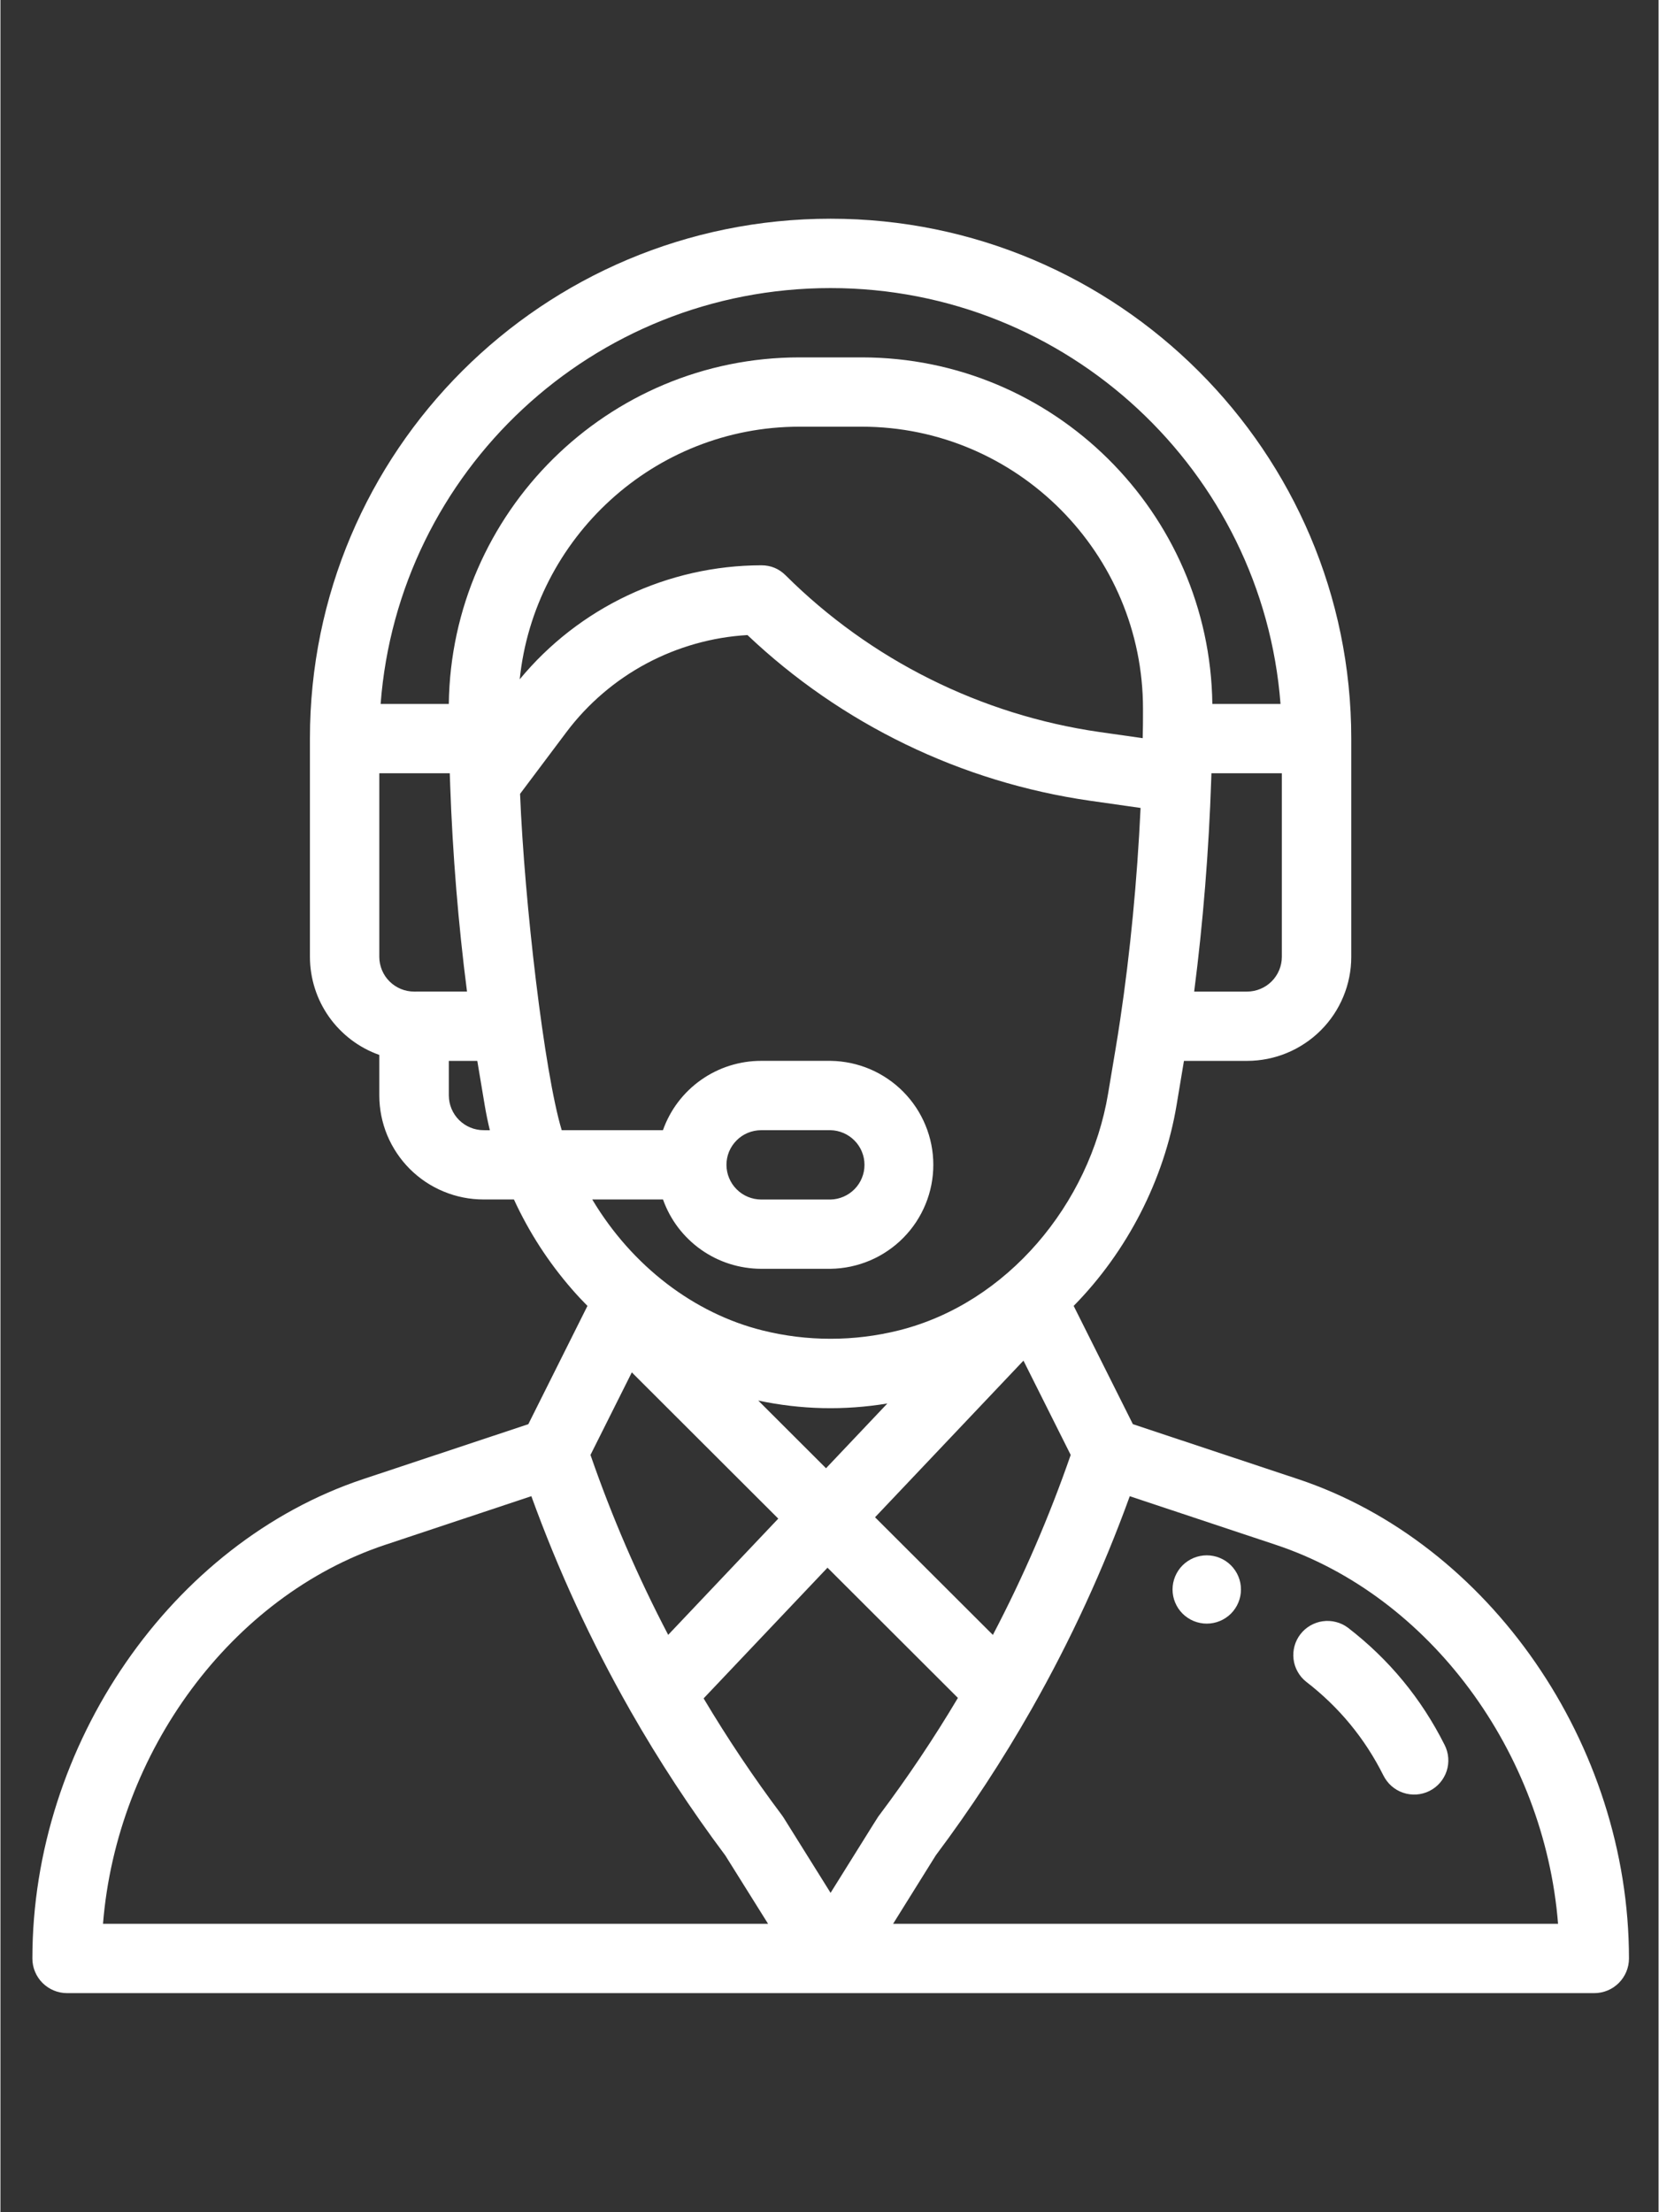 <svg xmlns="http://www.w3.org/2000/svg" xmlns:xlink="http://www.w3.org/1999/xlink" width="300" zoomAndPan="magnify" viewBox="0 0 224.88 300" height="400" preserveAspectRatio="xMidYMid meet" version="1.0"><rect x="0" y="0" width="224.88" height="300" fill="#333333" stroke="none"/><defs><clipPath id="id1"><path d="M 4.297 29.672 L 220.93 29.672 L 220.93 270.293 L 4.297 270.293 Z M 4.297 29.672 " clip-rule="nonzero"/></clipPath></defs><g clip-path="url(#id1)"><path fill="#ffffff" d="M 175.965 200.574 L 153.586 193.133 L 145.555 177.094 C 152.793 169.738 157.816 160.008 159.512 149.863 L 160.512 143.867 L 169.082 143.867 C 170.008 143.867 170.926 143.773 171.836 143.594 C 172.746 143.41 173.629 143.145 174.484 142.789 C 175.34 142.434 176.152 142 176.922 141.484 C 177.695 140.973 178.406 140.387 179.062 139.734 C 179.719 139.078 180.305 138.367 180.82 137.598 C 181.336 136.828 181.77 136.016 182.125 135.16 C 182.48 134.305 182.75 133.426 182.93 132.516 C 183.113 131.609 183.203 130.695 183.203 129.77 L 183.203 100.156 C 183.203 61.285 151.523 29.66 112.59 29.66 C 73.551 29.66 41.973 61.195 41.973 100.156 L 41.973 129.77 C 41.977 130.492 42.031 131.211 42.145 131.926 C 42.254 132.645 42.422 133.344 42.641 134.035 C 42.859 134.727 43.133 135.395 43.453 136.043 C 43.777 136.691 44.148 137.312 44.566 137.902 C 44.984 138.496 45.449 139.051 45.953 139.57 C 46.457 140.09 46.996 140.57 47.574 141.008 C 48.152 141.445 48.762 141.836 49.398 142.18 C 50.039 142.523 50.699 142.816 51.383 143.059 L 51.383 148.562 C 51.383 149.488 51.477 150.406 51.656 151.312 C 51.84 152.219 52.105 153.102 52.461 153.957 C 52.816 154.809 53.254 155.621 53.77 156.391 C 54.285 157.16 54.867 157.871 55.523 158.527 C 56.18 159.18 56.895 159.766 57.664 160.281 C 58.434 160.793 59.246 161.23 60.105 161.582 C 60.961 161.938 61.844 162.207 62.75 162.387 C 63.66 162.57 64.578 162.66 65.504 162.66 L 69.641 162.66 C 71.688 167.109 74.32 171.176 77.539 174.867 C 78.203 175.633 78.898 176.375 79.613 177.094 L 71.594 193.133 L 49.219 200.574 C 23.203 209.223 4.332 236.582 4.332 265.59 C 4.332 265.898 4.359 266.203 4.422 266.508 C 4.48 266.809 4.57 267.102 4.691 267.387 C 4.809 267.672 4.953 267.945 5.125 268.199 C 5.297 268.457 5.492 268.695 5.711 268.914 C 5.93 269.129 6.168 269.324 6.426 269.496 C 6.68 269.668 6.953 269.812 7.238 269.93 C 7.523 270.051 7.816 270.137 8.121 270.199 C 8.426 270.258 8.73 270.289 9.039 270.289 L 216.156 270.289 C 216.465 270.289 216.77 270.258 217.074 270.199 C 217.375 270.141 217.672 270.051 217.957 269.934 C 218.242 269.816 218.512 269.672 218.77 269.5 C 219.023 269.328 219.262 269.133 219.48 268.918 C 219.699 268.699 219.895 268.465 220.066 268.207 C 220.238 267.953 220.383 267.68 220.504 267.398 C 220.621 267.113 220.711 266.82 220.773 266.52 C 220.836 266.215 220.867 265.91 220.867 265.602 C 220.867 236.582 201.98 209.238 175.965 200.574 Z M 173.789 129.77 C 173.785 130.078 173.758 130.383 173.695 130.684 C 173.633 130.984 173.543 131.281 173.426 131.562 C 173.309 131.848 173.16 132.117 172.988 132.375 C 172.816 132.633 172.625 132.867 172.406 133.086 C 172.188 133.305 171.949 133.5 171.691 133.672 C 171.438 133.844 171.164 133.988 170.879 134.105 C 170.594 134.227 170.301 134.316 170 134.375 C 169.695 134.438 169.391 134.469 169.082 134.469 L 161.898 134.469 C 163.094 125.215 163.891 115.367 164.211 105.668 C 164.211 105.406 164.23 105.129 164.238 104.859 L 173.789 104.859 Z M 56.109 134.469 C 55.797 134.469 55.492 134.438 55.188 134.379 C 54.883 134.32 54.59 134.23 54.305 134.113 C 54.016 133.992 53.746 133.848 53.488 133.676 C 53.23 133.508 52.992 133.312 52.773 133.094 C 52.551 132.875 52.355 132.637 52.184 132.383 C 52.012 132.125 51.867 131.855 51.746 131.566 C 51.629 131.281 51.539 130.988 51.477 130.688 C 51.414 130.383 51.383 130.078 51.383 129.77 L 51.383 104.859 L 60.938 104.859 C 60.953 105.348 60.973 105.844 60.992 106.34 L 60.992 106.391 C 61.32 115.824 62.109 125.414 63.277 134.465 Z M 65.52 153.266 C 65.211 153.266 64.906 153.234 64.605 153.172 C 64.301 153.113 64.008 153.023 63.723 152.902 C 63.438 152.785 63.168 152.641 62.91 152.469 C 62.652 152.297 62.418 152.102 62.199 151.887 C 61.98 151.668 61.785 151.43 61.613 151.176 C 61.441 150.918 61.297 150.648 61.176 150.363 C 61.059 150.078 60.969 149.785 60.906 149.484 C 60.848 149.18 60.816 148.875 60.812 148.566 L 60.812 143.867 L 64.672 143.867 L 65.676 149.863 C 65.867 151.004 66.102 152.141 66.375 153.273 Z M 60.824 95.461 L 51.562 95.461 C 53.949 63.961 80.281 39.066 112.586 39.066 C 144.75 39.066 171.195 63.961 173.609 95.461 L 164.363 95.461 C 164.023 69.504 142.855 48.465 116.801 48.465 L 108.375 48.465 C 82.32 48.465 61.148 69.504 60.809 95.461 Z M 108.375 57.863 L 116.801 57.863 C 137.895 57.863 154.969 75.09 154.957 96.125 C 154.957 97.602 154.957 98.891 154.918 100.055 L 154.918 100.102 L 149.035 99.266 C 145.039 98.688 141.113 97.797 137.258 96.59 C 133.406 95.383 129.672 93.879 126.059 92.074 C 122.445 90.273 119 88.195 115.723 85.84 C 112.441 83.484 109.371 80.887 106.508 78.039 C 105.59 77.117 104.477 76.656 103.172 76.66 C 100.039 76.668 96.949 77.016 93.895 77.703 C 90.84 78.395 87.898 79.406 85.07 80.742 C 82.238 82.078 79.59 83.707 77.117 85.625 C 74.648 87.547 72.418 89.711 70.426 92.121 C 72.395 72.992 88.602 57.863 108.375 57.863 Z M 76.121 153.266 C 73.758 145.441 71.066 122.41 70.473 107.656 L 76.805 99.223 C 78.25 97.309 79.887 95.574 81.707 94.016 C 83.531 92.457 85.5 91.113 87.617 89.98 C 89.73 88.852 91.945 87.961 94.254 87.309 C 96.562 86.656 98.914 86.262 101.312 86.121 C 104.484 89.125 107.867 91.871 111.465 94.355 C 115.062 96.84 118.828 99.031 122.762 100.938 C 126.695 102.844 130.754 104.438 134.938 105.719 C 139.117 106.996 143.371 107.953 147.699 108.578 L 154.629 109.566 C 154.168 119.383 153.219 129.219 151.863 138.289 C 151.434 141.203 151.09 143.074 150.223 148.312 C 147.73 163.25 136.57 176.738 121.844 180.414 C 118.805 181.172 115.719 181.551 112.586 181.551 C 109.457 181.551 106.371 181.172 103.332 180.414 C 94.145 178.121 85.703 171.77 80.262 162.66 L 89.859 162.66 C 90.102 163.344 90.395 164.004 90.738 164.641 C 91.082 165.277 91.473 165.887 91.91 166.465 C 92.352 167.043 92.828 167.582 93.352 168.086 C 93.871 168.59 94.43 169.051 95.02 169.469 C 95.613 169.887 96.234 170.258 96.883 170.582 C 97.531 170.902 98.203 171.176 98.895 171.395 C 99.586 171.613 100.289 171.781 101.008 171.891 C 101.723 172.004 102.445 172.062 103.172 172.062 L 112.586 172.062 C 113.504 172.051 114.414 171.949 115.316 171.758 C 116.215 171.566 117.086 171.293 117.934 170.934 C 118.777 170.574 119.582 170.137 120.34 169.617 C 121.102 169.102 121.805 168.52 122.449 167.863 C 123.094 167.211 123.672 166.5 124.18 165.734 C 124.684 164.969 125.113 164.164 125.461 163.312 C 125.812 162.465 126.074 161.59 126.254 160.688 C 126.43 159.789 126.52 158.879 126.52 157.961 C 126.52 157.043 126.43 156.133 126.254 155.234 C 126.074 154.332 125.812 153.457 125.461 152.609 C 125.113 151.762 124.684 150.953 124.18 150.188 C 123.672 149.422 123.094 148.711 122.449 148.059 C 121.805 147.406 121.102 146.82 120.34 146.305 C 119.582 145.789 118.777 145.348 117.934 144.988 C 117.086 144.629 116.215 144.355 115.316 144.164 C 114.414 143.977 113.504 143.875 112.586 143.863 L 103.172 143.863 C 102.445 143.863 101.723 143.918 101.004 144.027 C 100.289 144.141 99.582 144.305 98.891 144.523 C 98.199 144.742 97.527 145.016 96.879 145.336 C 96.227 145.66 95.605 146.031 95.016 146.449 C 94.422 146.867 93.863 147.328 93.344 147.832 C 92.82 148.336 92.34 148.879 91.902 149.457 C 91.465 150.031 91.074 150.641 90.73 151.281 C 90.387 151.918 90.094 152.578 89.852 153.262 Z M 102.777 189.93 C 108.59 191.164 114.426 191.293 120.285 190.328 L 111.969 199.109 Z M 105.492 205.941 L 90.562 221.703 C 86.441 213.832 82.93 205.699 80.023 197.305 L 85.629 186.109 Z M 138.746 184.516 L 145.152 197.305 C 142.238 205.703 138.723 213.836 134.598 221.711 L 118.617 205.758 Z M 98.465 157.969 C 98.465 157.66 98.492 157.355 98.555 157.051 C 98.613 156.75 98.703 156.453 98.82 156.168 C 98.941 155.883 99.086 155.613 99.258 155.355 C 99.43 155.102 99.625 154.863 99.844 154.645 C 100.059 154.426 100.297 154.23 100.555 154.059 C 100.812 153.887 101.082 153.742 101.367 153.625 C 101.656 153.508 101.949 153.418 102.25 153.359 C 102.555 153.297 102.859 153.266 103.172 153.266 L 112.586 153.266 C 112.891 153.273 113.191 153.309 113.488 153.375 C 113.785 153.441 114.074 153.535 114.355 153.656 C 114.633 153.777 114.898 153.926 115.148 154.098 C 115.398 154.27 115.633 154.465 115.844 154.684 C 116.059 154.898 116.246 155.137 116.414 155.391 C 116.582 155.645 116.723 155.91 116.836 156.191 C 116.953 156.477 117.039 156.766 117.098 157.062 C 117.156 157.363 117.184 157.664 117.184 157.965 C 117.184 158.27 117.156 158.57 117.098 158.871 C 117.039 159.168 116.953 159.457 116.836 159.738 C 116.723 160.023 116.582 160.289 116.414 160.543 C 116.246 160.797 116.059 161.035 115.844 161.25 C 115.633 161.469 115.398 161.664 115.148 161.836 C 114.898 162.008 114.633 162.156 114.355 162.277 C 114.074 162.398 113.785 162.492 113.488 162.559 C 113.191 162.625 112.891 162.66 112.586 162.668 L 103.172 162.668 C 102.863 162.664 102.555 162.633 102.254 162.574 C 101.949 162.512 101.656 162.422 101.371 162.305 C 101.086 162.188 100.816 162.039 100.559 161.871 C 100.305 161.699 100.066 161.504 99.848 161.285 C 99.629 161.066 99.434 160.832 99.262 160.574 C 99.09 160.316 98.945 160.047 98.828 159.762 C 98.707 159.48 98.617 159.184 98.559 158.883 C 98.496 158.582 98.465 158.277 98.465 157.969 Z M 13.91 260.887 C 15.777 237.605 31.297 216.445 52.188 209.492 L 72.004 202.898 C 75.645 212.949 80.105 222.621 85.395 231.914 L 85.418 231.961 C 89.305 238.777 93.602 245.332 98.305 251.613 L 104.109 260.887 Z M 112.586 256.691 L 106.203 246.473 C 106.133 246.359 106.055 246.246 105.973 246.141 C 102.156 241.055 98.621 235.781 95.367 230.32 L 112.168 212.594 L 129.855 230.254 C 126.594 235.738 123.043 241.031 119.211 246.137 C 118.969 246.438 119.297 245.949 112.586 256.691 Z M 121.066 260.887 L 126.855 251.605 C 131.598 245.273 135.922 238.672 139.832 231.797 L 139.902 231.672 C 145.133 222.453 149.555 212.863 153.164 202.902 L 172.98 209.496 C 193.875 216.445 209.398 237.609 211.25 260.887 Z M 121.066 260.887 " fill-opacity="1" fill-rule="nonzero"/></g><path fill="#ffffff" d="M 168.242 215.551 C 168.242 215.855 168.215 216.156 168.156 216.453 C 168.094 216.75 168.008 217.043 167.891 217.32 C 167.773 217.602 167.633 217.871 167.461 218.121 C 167.293 218.375 167.102 218.609 166.887 218.824 C 166.672 219.039 166.438 219.23 166.184 219.398 C 165.93 219.57 165.66 219.711 165.379 219.828 C 165.098 219.945 164.809 220.031 164.512 220.09 C 164.211 220.152 163.91 220.18 163.605 220.18 C 163.301 220.18 163 220.152 162.699 220.09 C 162.402 220.031 162.109 219.945 161.828 219.828 C 161.547 219.711 161.281 219.57 161.027 219.398 C 160.773 219.23 160.539 219.039 160.324 218.824 C 160.109 218.609 159.918 218.375 159.746 218.121 C 159.578 217.867 159.438 217.602 159.32 217.32 C 159.203 217.039 159.113 216.75 159.055 216.453 C 158.996 216.152 158.965 215.852 158.965 215.547 C 158.965 215.246 158.996 214.941 159.055 214.645 C 159.117 214.348 159.203 214.059 159.32 213.777 C 159.438 213.496 159.582 213.227 159.75 212.977 C 159.918 212.723 160.109 212.488 160.328 212.273 C 160.543 212.059 160.777 211.867 161.031 211.699 C 161.285 211.531 161.551 211.387 161.832 211.27 C 162.113 211.156 162.402 211.066 162.703 211.008 C 163 210.949 163.305 210.918 163.609 210.918 C 163.914 210.918 164.215 210.949 164.512 211.008 C 164.812 211.066 165.102 211.156 165.383 211.273 C 165.664 211.391 165.93 211.531 166.184 211.699 C 166.438 211.871 166.672 212.062 166.887 212.277 C 167.102 212.492 167.293 212.727 167.461 212.977 C 167.633 213.23 167.773 213.496 167.891 213.777 C 168.008 214.059 168.094 214.348 168.156 214.648 C 168.215 214.945 168.242 215.246 168.242 215.551 Z M 182.734 220.719 C 182.492 220.539 182.234 220.387 181.965 220.258 C 181.691 220.129 181.41 220.027 181.117 219.957 C 180.828 219.883 180.531 219.836 180.23 219.82 C 179.93 219.805 179.633 219.816 179.336 219.859 C 179.039 219.898 178.746 219.969 178.461 220.07 C 178.18 220.168 177.906 220.293 177.648 220.441 C 177.387 220.594 177.145 220.77 176.918 220.965 C 176.691 221.164 176.488 221.383 176.305 221.621 C 176.121 221.859 175.961 222.109 175.828 222.379 C 175.695 222.648 175.586 222.926 175.508 223.215 C 175.43 223.504 175.379 223.801 175.355 224.098 C 175.332 224.398 175.34 224.695 175.375 224.996 C 175.41 225.293 175.477 225.586 175.566 225.871 C 175.66 226.156 175.777 226.43 175.926 226.691 C 176.07 226.953 176.242 227.199 176.434 227.43 C 176.629 227.66 176.844 227.867 177.078 228.055 C 181.543 231.496 185.039 235.734 187.562 240.77 C 187.699 241.043 187.859 241.301 188.047 241.543 C 188.23 241.785 188.438 242.008 188.668 242.211 C 188.898 242.414 189.148 242.59 189.41 242.742 C 189.676 242.895 189.953 243.02 190.246 243.117 C 190.535 243.215 190.832 243.285 191.137 243.324 C 191.438 243.363 191.742 243.371 192.051 243.352 C 192.355 243.332 192.656 243.281 192.949 243.199 C 193.246 243.121 193.531 243.012 193.805 242.875 C 194.078 242.738 194.336 242.574 194.578 242.387 C 194.82 242.199 195.039 241.992 195.242 241.758 C 195.441 241.527 195.617 241.277 195.766 241.012 C 195.918 240.746 196.043 240.469 196.137 240.18 C 196.234 239.887 196.297 239.59 196.336 239.289 C 196.371 238.984 196.379 238.68 196.355 238.375 C 196.332 238.07 196.277 237.77 196.195 237.477 C 196.113 237.184 196 236.898 195.863 236.629 C 192.699 230.328 188.324 225.023 182.734 220.719 Z M 182.734 220.719 " fill-opacity="1" fill-rule="nonzero"/></svg>